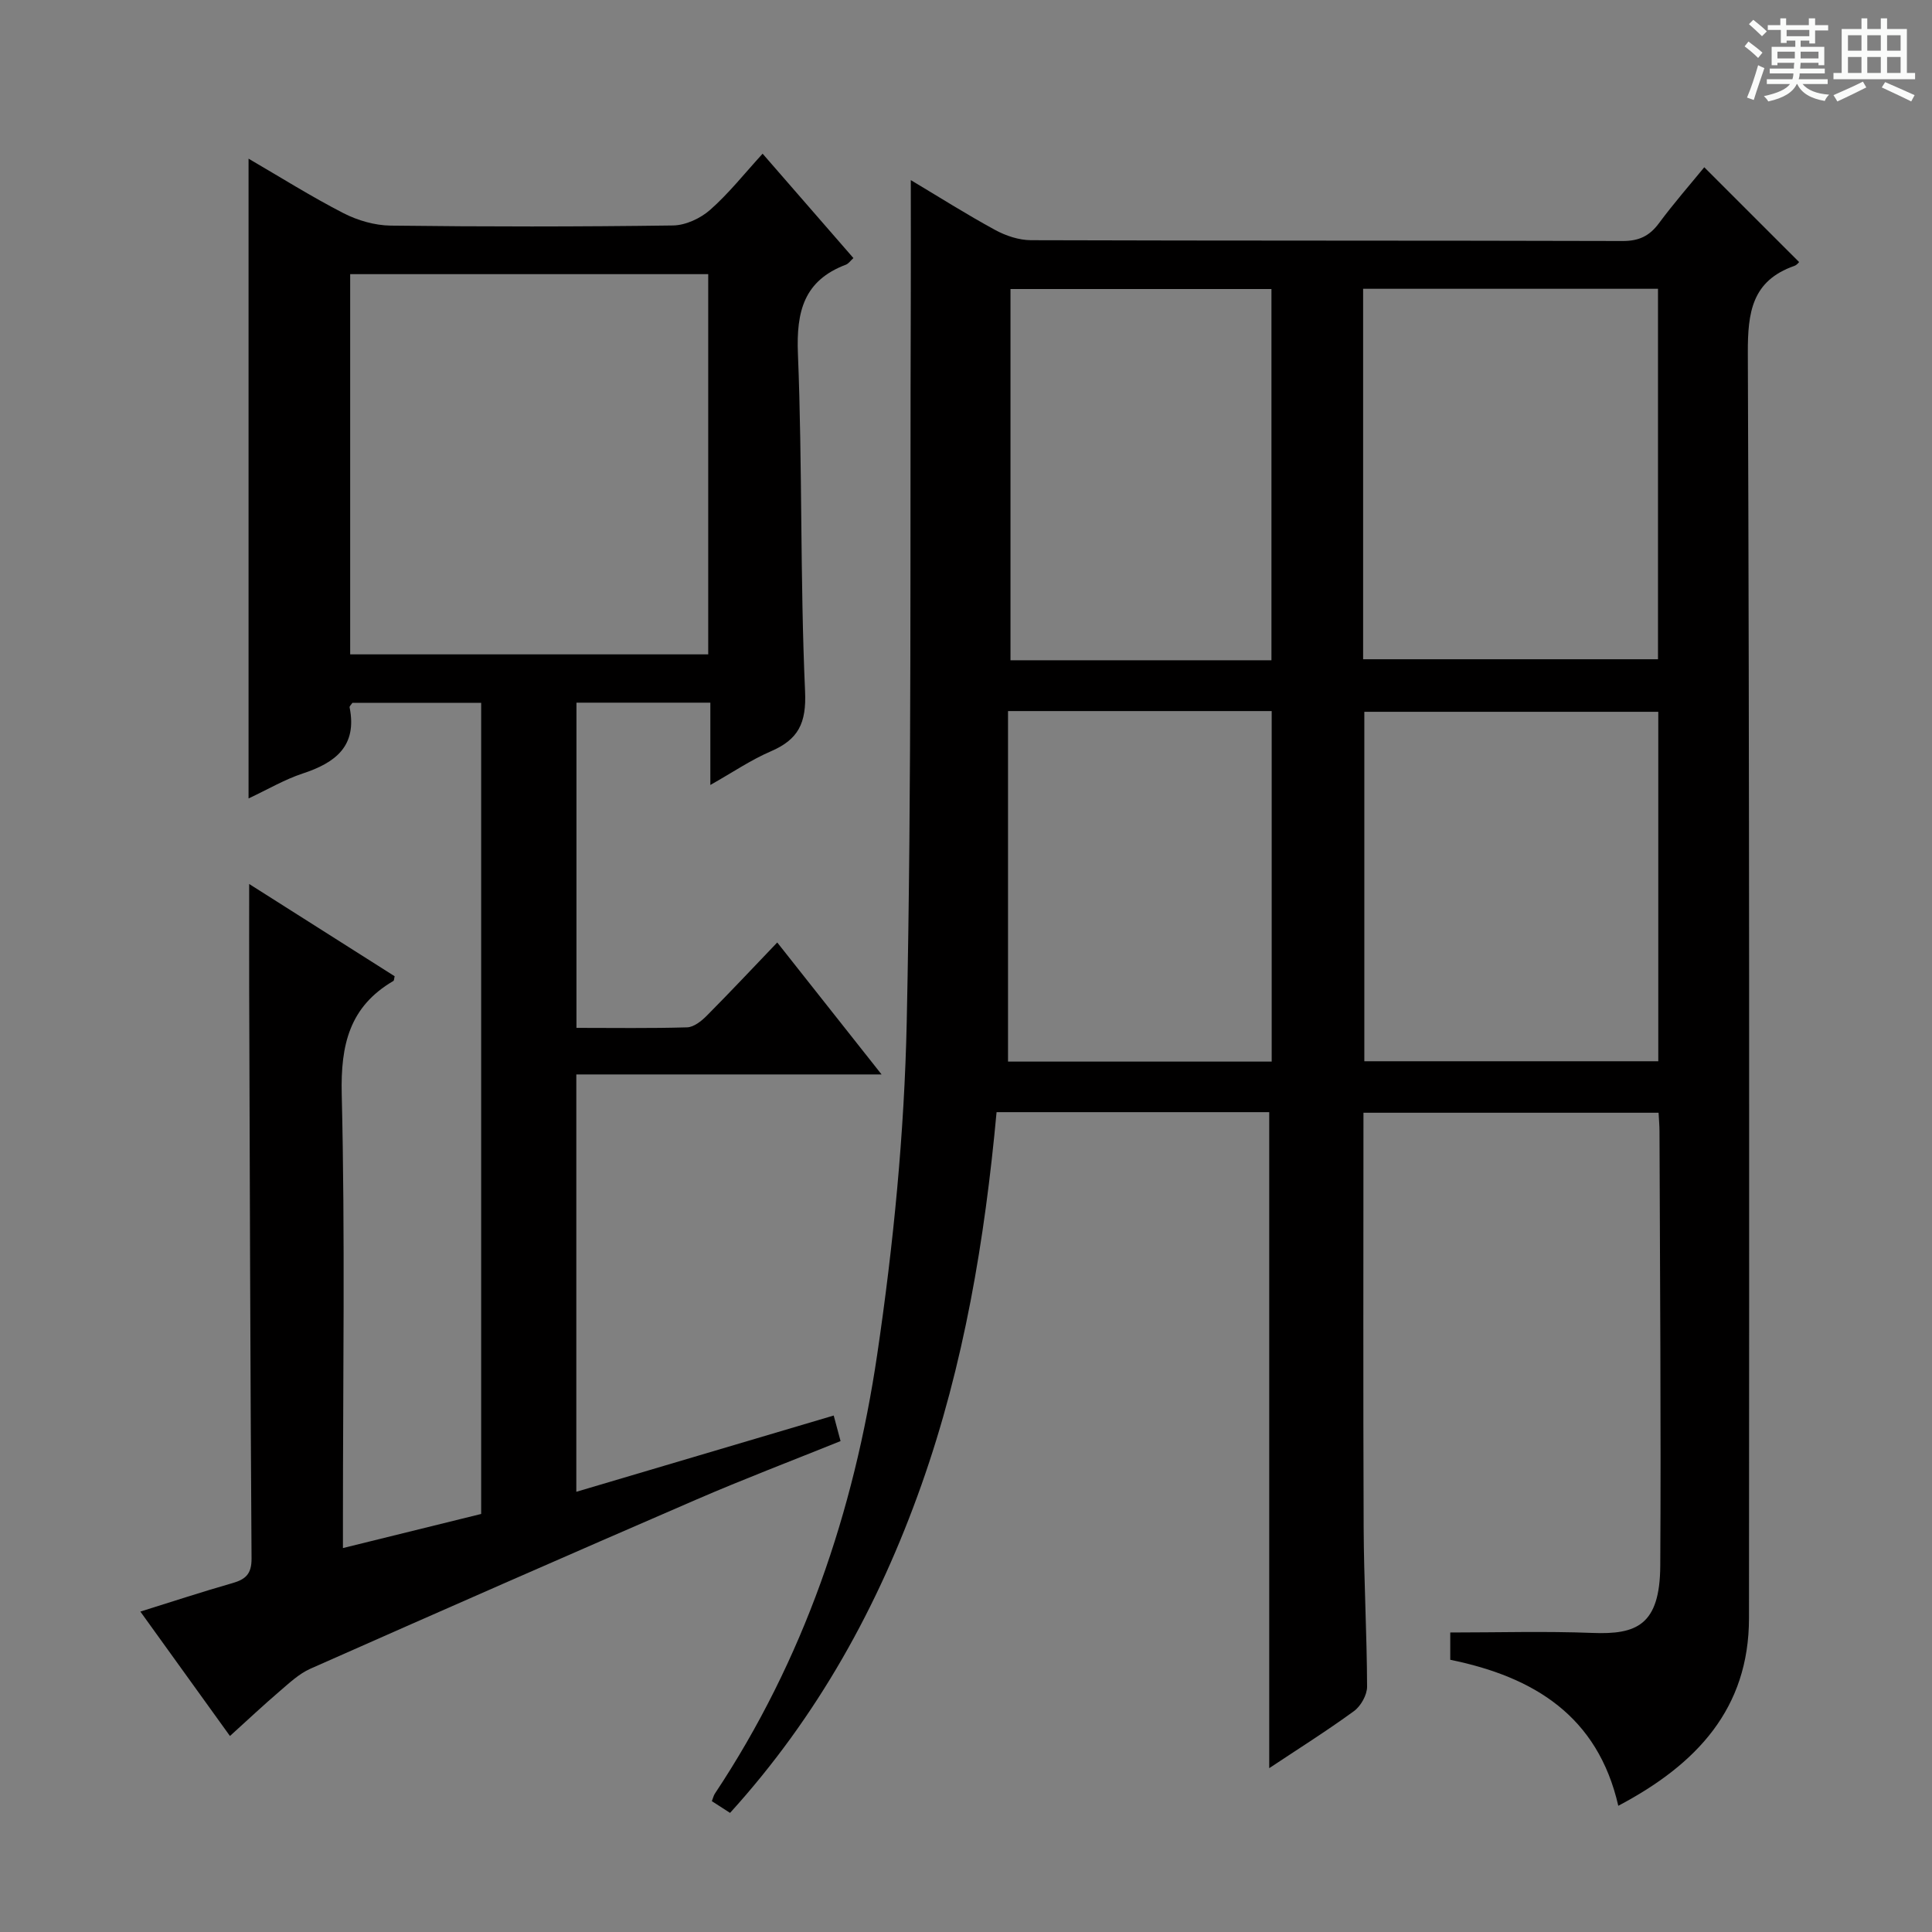 <svg enable-background="new 0 0 400 400" viewBox="0 0 400 400" xmlns="http://www.w3.org/2000/svg"><rect x="0" y="0" width="400" height="400" fill="#808080" stroke="none"/><path d="m361.2 9.6.8-1c.9.7 1.9 1.4 2.9 2.3l-.9 1.1c-1-1-2-1.8-2.8-2.4zm.5 10.6c.9-2.1 1.6-4.3 2.3-6.7.4.2.8.4 1.3.6-.7 2.1-1.5 4.3-2.2 6.6zm.4-15.2.9-.9c1 .8 2 1.6 2.8 2.4l-1 1c-.9-.9-1.8-1.7-2.7-2.5zm12.5-1.2h1.2v1.4h2.7v1.1h-2.7v2.7h-1.2v-.6h-1.8v1.3h4.9v3.8h-1.2v-.5h-3.7c0 .4-.1.9-.1 1.2h5.1v1h-5.2c0 .5-.1.9-.2 1.2h6v1h-5.2c1.1 1.3 2.9 2 5.5 2.2-.4.4-.7.8-.9 1.3-2.9-.5-4.8-1.6-5.7-3.5h-.1c-.8 1.7-2.7 2.9-5.9 3.6-.2-.4-.6-.8-.9-1.1 2.8-.6 4.6-1.4 5.4-2.5h-4.8v-1h5.3c.1-.3.2-.7.2-1.2h-4.9v-1h5c0-.4 0-.8.1-1.2h-3.5v.5h-1.2v-3.8h4.9v-1.3h-1.8v.5h-1.2v-2.7h-2.7v-1h2.6v-1.4h1.2v1.4h4.7v-1.4zm-6.6 8.3h3.6c0-.4 0-.9 0-1.4h-3.6zm1.9-4.6h4.7v-1.3h-4.7zm6.6 3.2h-3.7v1.4h3.7z" fill="#fafbfa"/><path d="m385.3 3.8h1.3v2.2h2.8v-2.2h1.3v2.2h4.1v9.1h1.7v1.3h-16.9v-1.3h1.7v-9.1h4.1v-2.2zm.4 13.1.7 1.2c-1.8.9-3.8 1.9-6 2.9-.2-.4-.5-.8-.8-1.3 2.3-1 4.3-1.9 6.1-2.8zm-3.1-6.4h2.8v-3.2h-2.8zm0 4.6h2.8v-3.3h-2.8zm4-4.6h2.8v-3.2h-2.8zm0 4.6h2.8v-3.3h-2.8zm3.7 1.9c2.1.9 4.1 1.8 6.1 2.7l-.7 1.3c-2.2-1.1-4.2-2-6.1-2.9zm3.2-9.7h-2.8v3.2h2.8zm-2.8 7.8h2.8v-3.3h-2.8z" fill="#fafbfa"/><g fill="#010000"><path d="m282.29 230.38c0 28.92-.08 57.4.04 85.88.05 10.98.67 21.96.71 32.93.01 1.72-1.29 4.04-2.72 5.08-5.71 4.16-11.71 7.93-17.54 11.81 0-45.51 0-90.53 0-135.82-18.48 0-37.23 0-56.45 0-2.43 26.31-6.73 52.25-15.58 77.24-8.87 25.03-21.47 47.87-39.6 67.84-1.34-.86-2.54-1.64-3.77-2.43.27-.69.37-1.17.63-1.56 18.37-27.64 28.8-58.41 33.6-90.88 3.37-22.78 5.63-45.9 6.12-68.91 1.05-49.94.66-99.91.84-149.87.03-7.93 0-15.87 0-24.4 5.83 3.48 11.54 7.1 17.46 10.32 2.22 1.21 4.93 2.11 7.42 2.12 40.82.13 81.65.05 122.47.17 3.37.01 5.56-1.01 7.53-3.66 3.07-4.14 6.47-8.03 9.4-11.61 6.54 6.54 13.04 13.04 19.63 19.62.02-.02-.41.6-.98.8-8.78 3.08-9.66 9.6-9.63 18.03.34 87.31.29 174.62.24 261.93-.01 18.73-10.8 30.27-27.06 38.86-4.24-18.56-17.43-26.69-34.79-30.23 0-2.14 0-4.2 0-5.65 9.9 0 19.67-.29 29.41.09 9.12.36 14-1.55 14.07-13.92.18-29.99-.07-59.98-.16-89.97 0-1.15-.11-2.29-.19-3.81-20.37 0-40.57 0-61.1 0zm-.07-93.89h61.05c0-25.69 0-51.08 0-76.7-20.52 0-40.71 0-61.05 0zm61.11 10.88c-20.59 0-40.79 0-60.86 0v72.35h60.86c0-24.17 0-48.06 0-72.35zm-134.12-10.67h54.03c0-25.68 0-51.21 0-76.86-18.2 0-36.05 0-54.03 0zm-.51 10.52v72.57h54.59c0-24.26 0-48.31 0-72.57-18.05 0-35.8 0-54.59 0z"/><path d="m182.52 222.45c-21.99 0-42.43 0-63.2 0v86.41c17.83-5.28 35.46-10.51 53.29-15.79.45 1.69.87 3.25 1.42 5.29-10.03 4.05-20.07 7.87-29.91 12.13-26.67 11.54-53.29 23.23-79.86 35-2.36 1.05-4.38 2.97-6.39 4.69-3.4 2.91-6.66 5.98-10.26 9.24-6.24-8.66-12.21-16.95-18.55-25.76 6.82-2.13 12.9-4.13 19.06-5.89 2.73-.78 3.98-1.9 3.96-5.08-.26-39.15-.36-78.3-.49-117.45-.02-7.25 0-14.5 0-22.22 10.05 6.37 20.1 12.74 30.12 19.1-.12.44-.1.87-.27.98-9.09 5.31-10.93 13.22-10.69 23.42.71 29.31.25 58.64.25 87.97v6.02c9.73-2.4 19-4.69 28.62-7.06 0-55.85 0-111.73 0-167.94-8.93 0-17.83 0-26.66 0-.26.4-.62.7-.58.93 1.62 8.04-2.94 11.48-9.72 13.71-3.73 1.23-7.19 3.28-11.2 5.16 0-44.23 0-88.02 0-132.46 6.53 3.8 12.94 7.83 19.64 11.28 2.94 1.51 6.49 2.54 9.78 2.58 19.49.24 38.99.24 58.48-.03 2.61-.04 5.69-1.48 7.69-3.25 3.84-3.39 7.06-7.47 10.84-11.61 6.73 7.74 12.71 14.62 18.8 21.61-.61.55-1.01 1.16-1.56 1.37-8.68 3.28-10.28 9.66-9.93 18.42.94 23.28.44 46.62 1.48 69.89.3 6.65-1.39 9.99-7.12 12.46-4.07 1.75-7.8 4.3-12.49 6.95 0-6.07 0-11.41 0-17.04-9.55 0-18.46 0-27.72 0v67.33c7.7 0 15.31.12 22.91-.11 1.39-.04 2.98-1.31 4.07-2.41 4.8-4.83 9.46-9.8 14.59-15.16 7.27 9.18 13.98 17.68 21.6 27.32zm-110.02-165.69v78.72h74.13c0-26.4 0-52.47 0-78.72-24.86 0-49.43 0-74.13 0z"/></g></svg>